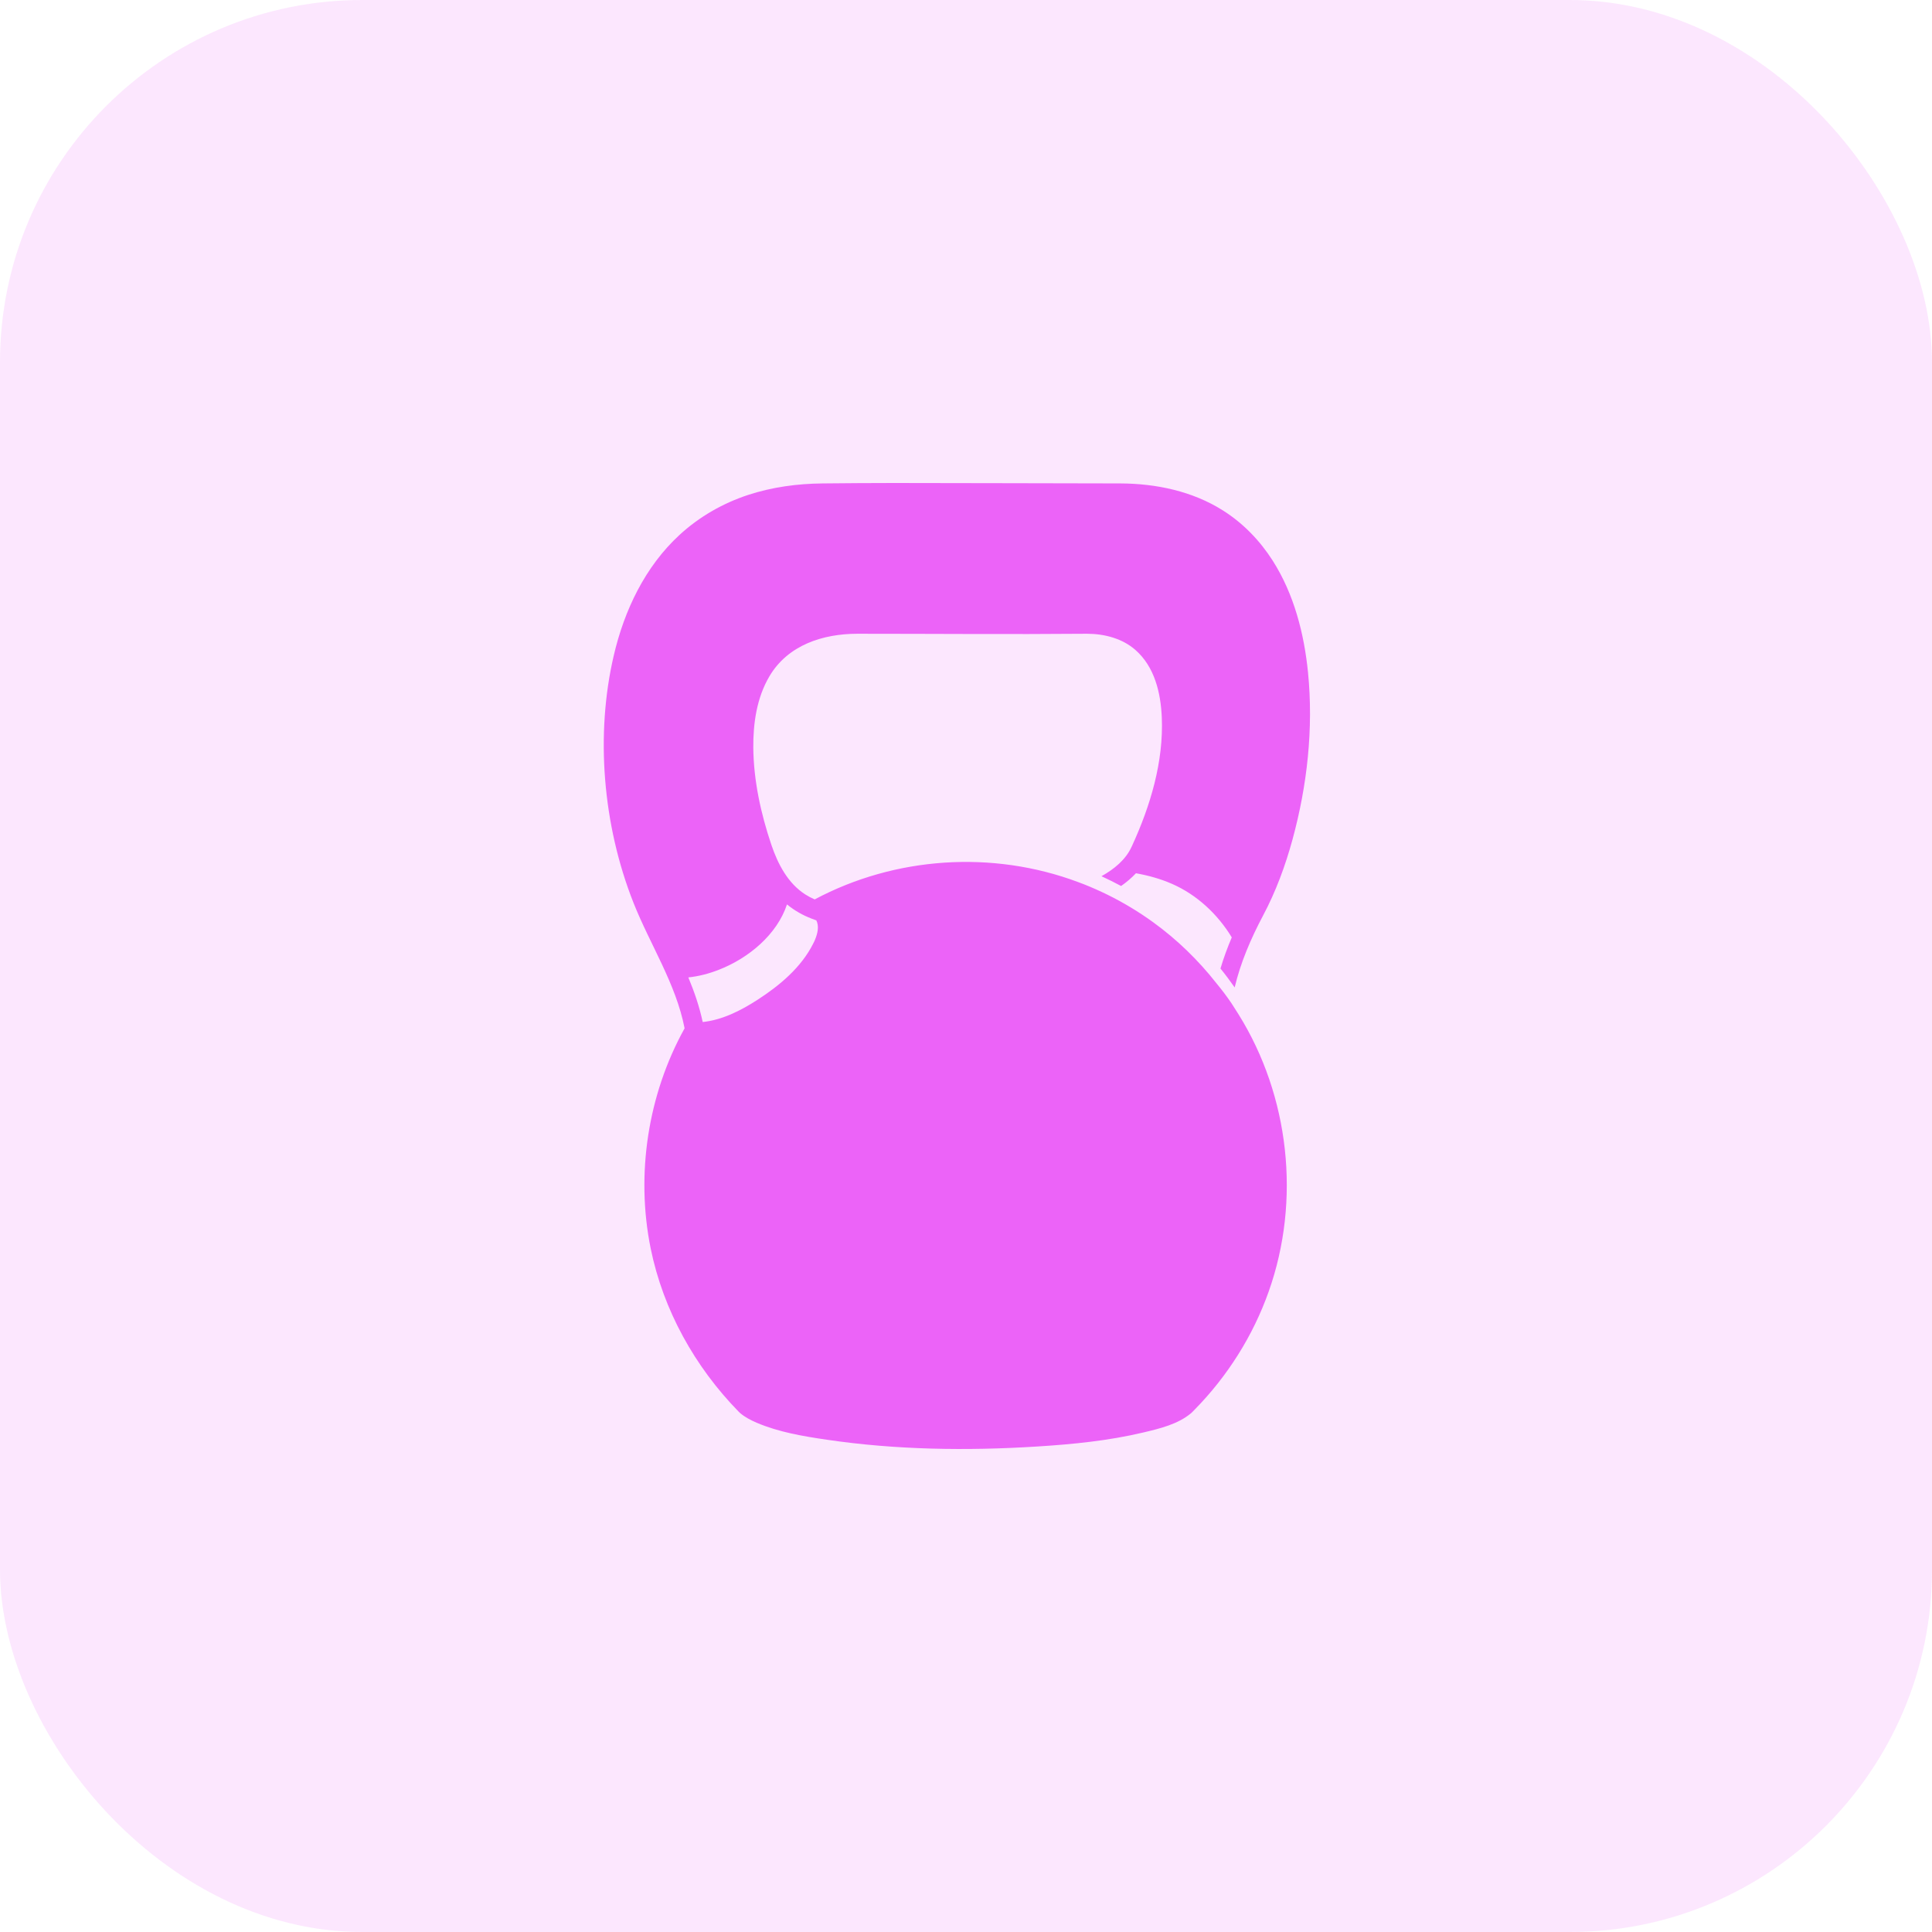 <svg width="32" height="32" viewBox="0 0 32 32" fill="none" xmlns="http://www.w3.org/2000/svg">
<g id="Crossfit">
<rect id="Rectangle" width="32" height="32" rx="6" fill="#EC63F8" fill-opacity="0.15"/>
<g id="Group">
<path id="Vector" fill-rule="evenodd" clip-rule="evenodd" d="M20.148 16.286C20.238 16.395 20.322 16.506 20.399 16.62C20.399 16.62 20.462 16.718 20.513 16.799C21.356 18.15 21.55 19.879 21.014 21.391C20.755 22.123 20.332 22.794 19.786 23.349L19.758 23.378L19.729 23.406C19.512 23.588 19.221 23.659 18.939 23.726C18.362 23.863 17.768 23.922 17.174 23.959C16.012 24.032 14.84 24.015 13.693 23.846C13.298 23.788 12.899 23.721 12.533 23.565C12.436 23.523 12.342 23.475 12.26 23.406L12.231 23.378C11.51 22.639 10.985 21.7 10.777 20.677C10.528 19.449 10.731 18.13 11.337 17.036L11.339 17.032C11.197 16.296 10.766 15.643 10.493 14.954C9.978 13.654 9.863 12.157 10.165 10.861C10.34 10.107 10.686 9.383 11.256 8.859C11.581 8.56 11.972 8.335 12.393 8.197C12.79 8.067 13.209 8.011 13.626 8.007C14.019 8.003 14.413 8 14.806 8C16.051 8.001 17.286 8.005 18.554 8.007C19.149 8.009 19.753 8.136 20.256 8.455C20.588 8.664 20.867 8.953 21.078 9.283C21.436 9.843 21.602 10.505 21.665 11.139C21.757 12.065 21.652 13.01 21.408 13.905C21.289 14.341 21.13 14.771 20.92 15.165C20.719 15.545 20.548 15.94 20.45 16.355C20.375 16.248 20.297 16.143 20.215 16.042C20.267 15.867 20.33 15.695 20.402 15.526C20.166 15.138 19.822 14.819 19.411 14.639C19.221 14.556 19.019 14.5 18.815 14.464C18.741 14.542 18.659 14.612 18.569 14.675C18.463 14.618 18.354 14.564 18.244 14.513C18.456 14.394 18.643 14.24 18.74 14.031C18.743 14.024 18.746 14.017 18.75 14.01C19.056 13.344 19.274 12.615 19.243 11.882C19.225 11.471 19.123 11.045 18.808 10.767C18.594 10.577 18.297 10.498 18.008 10.497C18.002 10.497 17.996 10.497 17.991 10.497C16.723 10.508 15.46 10.497 14.197 10.497C13.635 10.498 13.05 10.68 12.742 11.205C12.532 11.562 12.474 11.985 12.477 12.383C12.482 12.93 12.602 13.477 12.777 13.995C12.886 14.317 13.053 14.632 13.337 14.814C13.387 14.846 13.44 14.874 13.494 14.897C14.824 14.188 16.437 14.078 17.857 14.61C17.892 14.622 17.926 14.636 17.96 14.649C18.088 14.7 18.214 14.756 18.339 14.817C18.605 14.948 18.861 15.102 19.101 15.276C19.496 15.562 19.848 15.904 20.148 16.286ZM13.035 14.98C12.871 15.476 12.404 15.869 11.905 16.063C11.744 16.126 11.574 16.171 11.401 16.189C11.501 16.429 11.585 16.674 11.639 16.928C11.961 16.894 12.265 16.742 12.545 16.561C12.918 16.32 13.273 16.021 13.47 15.627C13.481 15.607 13.49 15.586 13.499 15.565C13.543 15.46 13.57 15.339 13.52 15.242L13.517 15.243L13.442 15.215C13.295 15.159 13.157 15.08 13.035 14.98Z" fill="#EC63F8"/>
</g>
</g>
</svg>
